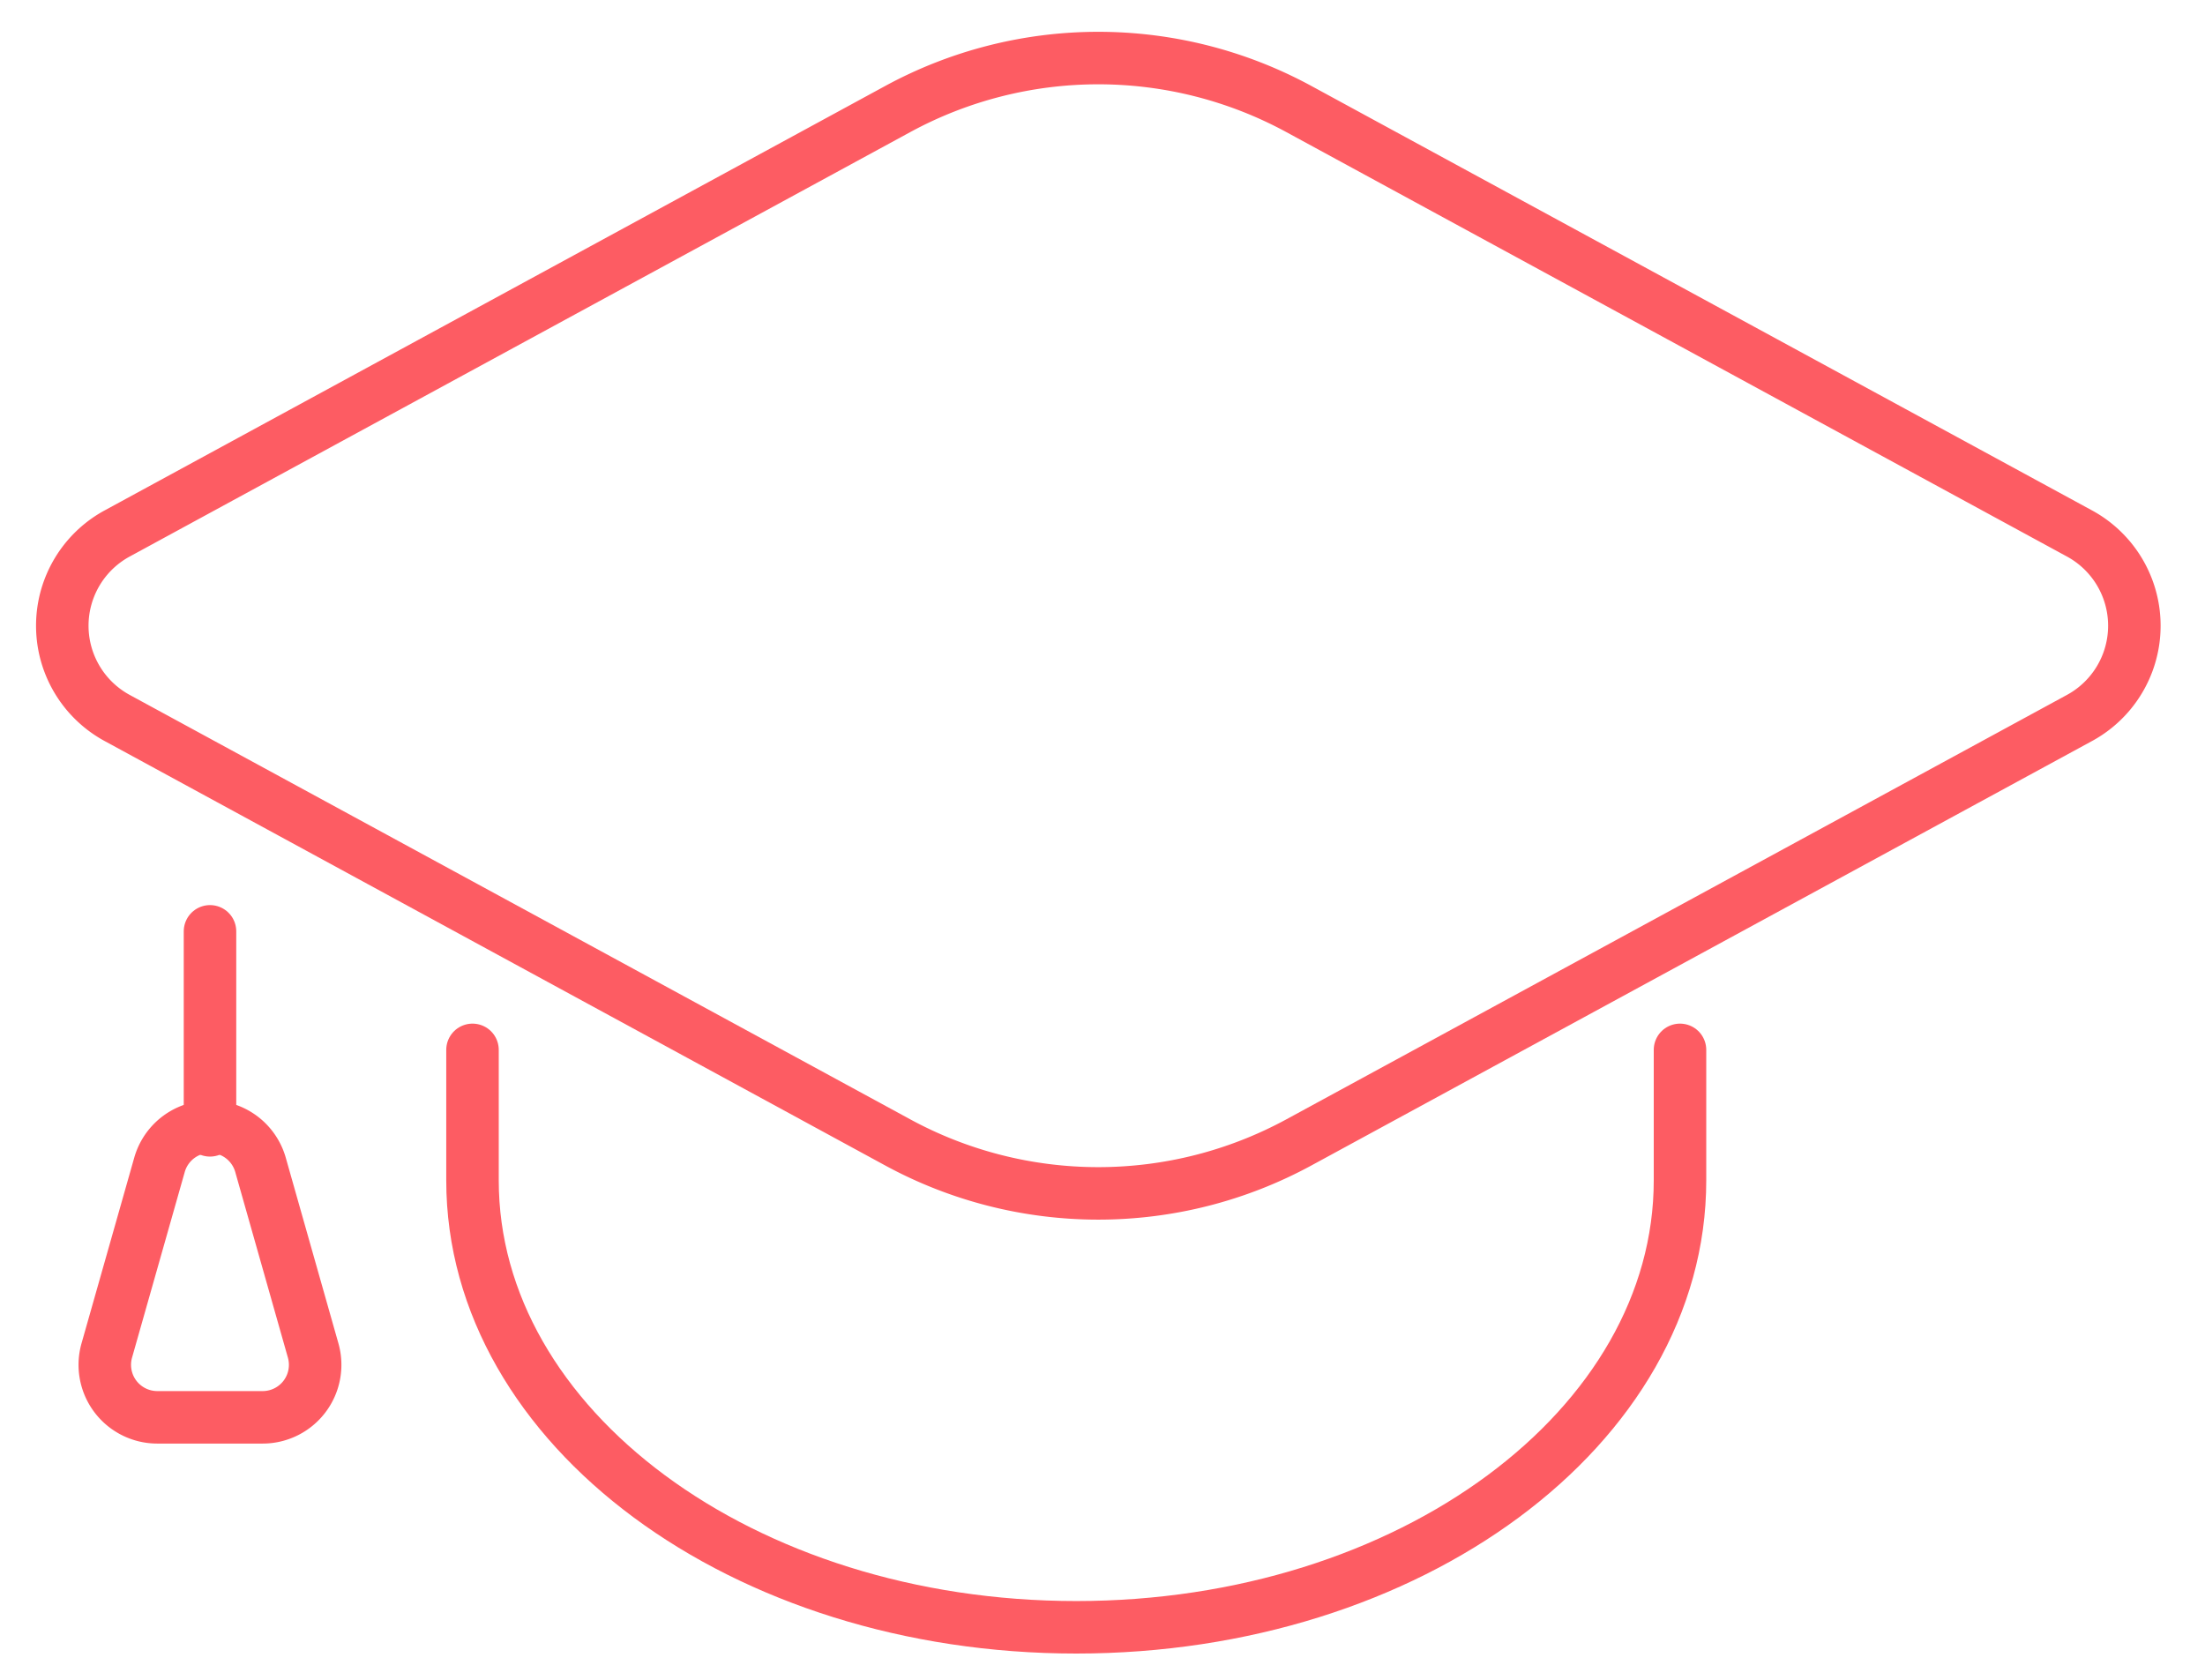 <svg xmlns="http://www.w3.org/2000/svg" width="42" height="32" viewBox="0 0 42 32">
    <g fill="none" fill-rule="evenodd" stroke="#FD5C63">
        <path d="M2.231 10.163l14.867-8.085a8 8 0 0 1 7.644 0l14.868 8.085a2 2 0 0 1 0 3.514l-14.868 8.085a8 8 0 0 1-7.644 0L2.231 13.677a2 2 0 0 1 0-3.514z"/>
        <path stroke-linecap="round" d="M9 20v2.486C9 27.188 14.149 31 20.5 31S32 27.188 32 22.486V20M4 17.742v3.791"/>
        <path d="M4.962 22.19l1.003 3.537A1 1 0 0 1 5.003 27H2.997a1 1 0 0 1-.963-1.273l1.004-3.537a1 1 0 0 1 1.924 0z"/>
    </g>
</svg>
